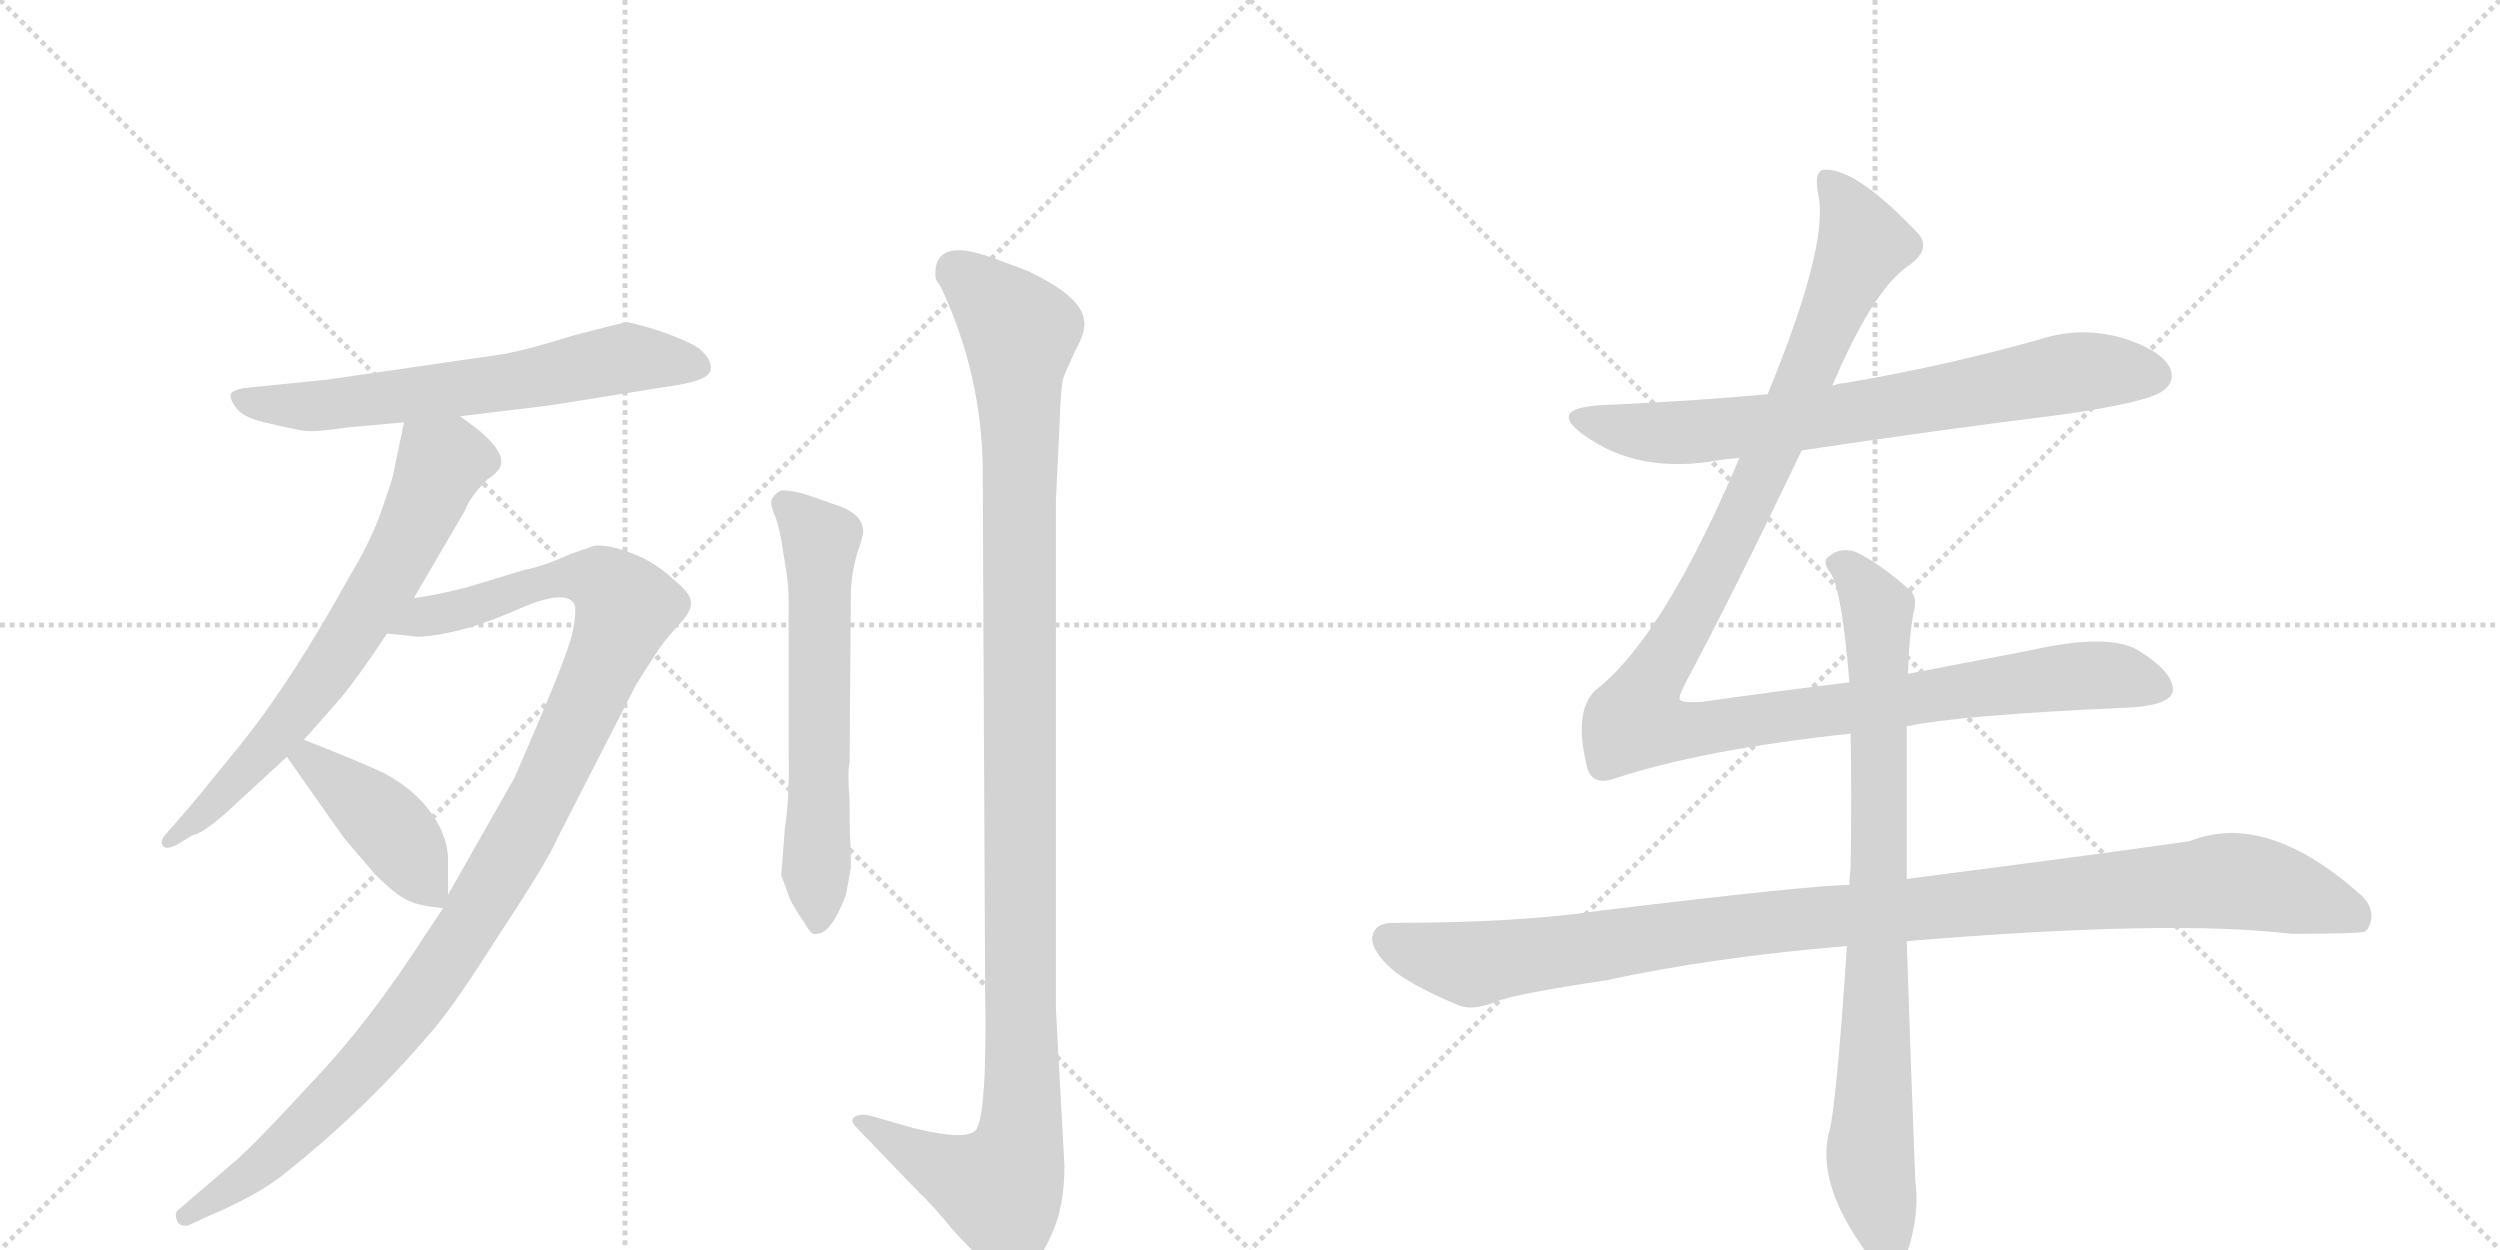 <svg version="1.1" viewBox="0 0 2048 1024" xmlns="http://www.w3.org/2000/svg">
  <g stroke="lightgray" stroke-dasharray="1,1" stroke-width="1" transform="scale(4, 4)">
    <line x1="0" y1="0" x2="256" y2="256"></line>
    <line x1="256" y1="0" x2="0" y2="256"></line>
    <line x1="128" y1="0" x2="128" y2="256"></line>
    <line x1="0" y1="128" x2="256" y2="128"></line>
    <line x1="256" y1="0" x2="512" y2="256"></line>
    <line x1="512" y1="0" x2="256" y2="256"></line>
    <line x1="384" y1="0" x2="384" y2="256"></line>
    <line x1="256" y1="128" x2="512" y2="128"></line>
  </g>
<g transform="scale(1, -1) translate(0, -850)">
   <style type="text/css">
    @keyframes keyframes0 {
      from {
       stroke: black;
       stroke-dashoffset: 634;
       stroke-width: 128;
       }
       67% {
       animation-timing-function: step-end;
       stroke: black;
       stroke-dashoffset: 0;
       stroke-width: 128;
       }
       to {
       stroke: black;
       stroke-width: 1024;
       }
       }
       #make-me-a-hanzi-animation-0 {
         animation: keyframes0 0.766s both;
         animation-delay: 0s;
         animation-timing-function: linear;
       }
    @keyframes keyframes1 {
      from {
       stroke: black;
       stroke-dashoffset: 674;
       stroke-width: 128;
       }
       69% {
       animation-timing-function: step-end;
       stroke: black;
       stroke-dashoffset: 0;
       stroke-width: 128;
       }
       to {
       stroke: black;
       stroke-width: 1024;
       }
       }
       #make-me-a-hanzi-animation-1 {
         animation: keyframes1 0.799s both;
         animation-delay: 0.766s;
         animation-timing-function: linear;
       }
    @keyframes keyframes2 {
      from {
       stroke: black;
       stroke-dashoffset: 1090;
       stroke-width: 128;
       }
       78% {
       animation-timing-function: step-end;
       stroke: black;
       stroke-dashoffset: 0;
       stroke-width: 128;
       }
       to {
       stroke: black;
       stroke-width: 1024;
       }
       }
       #make-me-a-hanzi-animation-2 {
         animation: keyframes2 1.137s both;
         animation-delay: 1.564s;
         animation-timing-function: linear;
       }
    @keyframes keyframes3 {
      from {
       stroke: black;
       stroke-dashoffset: 419;
       stroke-width: 128;
       }
       58% {
       animation-timing-function: step-end;
       stroke: black;
       stroke-dashoffset: 0;
       stroke-width: 128;
       }
       to {
       stroke: black;
       stroke-width: 1024;
       }
       }
       #make-me-a-hanzi-animation-3 {
         animation: keyframes3 0.591s both;
         animation-delay: 2.701s;
         animation-timing-function: linear;
       }
    @keyframes keyframes4 {
      from {
       stroke: black;
       stroke-dashoffset: 610;
       stroke-width: 128;
       }
       67% {
       animation-timing-function: step-end;
       stroke: black;
       stroke-dashoffset: 0;
       stroke-width: 128;
       }
       to {
       stroke: black;
       stroke-width: 1024;
       }
       }
       #make-me-a-hanzi-animation-4 {
         animation: keyframes4 0.746s both;
         animation-delay: 3.292s;
         animation-timing-function: linear;
       }
    @keyframes keyframes5 {
      from {
       stroke: black;
       stroke-dashoffset: 1159;
       stroke-width: 128;
       }
       79% {
       animation-timing-function: step-end;
       stroke: black;
       stroke-dashoffset: 0;
       stroke-width: 128;
       }
       to {
       stroke: black;
       stroke-width: 1024;
       }
       }
       #make-me-a-hanzi-animation-5 {
         animation: keyframes5 1.193s both;
         animation-delay: 4.039s;
         animation-timing-function: linear;
       }
    @keyframes keyframes6 {
      from {
       stroke: black;
       stroke-dashoffset: 726;
       stroke-width: 128;
       }
       70% {
       animation-timing-function: step-end;
       stroke: black;
       stroke-dashoffset: 0;
       stroke-width: 128;
       }
       to {
       stroke: black;
       stroke-width: 1024;
       }
       }
       #make-me-a-hanzi-animation-6 {
         animation: keyframes6 0.841s both;
         animation-delay: 5.232s;
         animation-timing-function: linear;
       }
    @keyframes keyframes7 {
      from {
       stroke: black;
       stroke-dashoffset: 1180;
       stroke-width: 128;
       }
       79% {
       animation-timing-function: step-end;
       stroke: black;
       stroke-dashoffset: 0;
       stroke-width: 128;
       }
       to {
       stroke: black;
       stroke-width: 1024;
       }
       }
       #make-me-a-hanzi-animation-7 {
         animation: keyframes7 1.21s both;
         animation-delay: 6.073s;
         animation-timing-function: linear;
       }
    @keyframes keyframes8 {
      from {
       stroke: black;
       stroke-dashoffset: 1069;
       stroke-width: 128;
       }
       78% {
       animation-timing-function: step-end;
       stroke: black;
       stroke-dashoffset: 0;
       stroke-width: 128;
       }
       to {
       stroke: black;
       stroke-width: 1024;
       }
       }
       #make-me-a-hanzi-animation-8 {
         animation: keyframes8 1.12s both;
         animation-delay: 7.283s;
         animation-timing-function: linear;
       }
    @keyframes keyframes9 {
      from {
       stroke: black;
       stroke-dashoffset: 837;
       stroke-width: 128;
       }
       73% {
       animation-timing-function: step-end;
       stroke: black;
       stroke-dashoffset: 0;
       stroke-width: 128;
       }
       to {
       stroke: black;
       stroke-width: 1024;
       }
       }
       #make-me-a-hanzi-animation-9 {
         animation: keyframes9 0.931s both;
         animation-delay: 8.403s;
         animation-timing-function: linear;
       }
</style>
<path d="M 413 560 L 268 539 L 199 532 Q 190 530 189 527 Q 188 523 194 515 Q 201 507 221 503 Q 242 498 250 497 Q 259 496 286 500 L 331 504 L 377 509 L 451 518 L 545 533 Q 567 536 575 540 Q 584 544 582 551 Q 581 558 572 565 Q 563 571 540 579 Q 517 586 514 586 Q 512 586 500 583 L 469 575 Q 434 564 413 560 Z" fill="lightgray"></path> 
<path d="M 331 504 L 322 461 Q 322 459 313 433 Q 304 407 287 379 Q 239 292 197 240 Q 155 188 151 184 L 137 168 Q 131 162 133 158 Q 135 153 145 158 L 158 166 Q 164 166 184 183 L 235 230 L 249 244 L 279 278 Q 294 296 317 331 L 339 360 L 381 432 Q 385 443 399 457 Q 408 463 410 468 Q 414 479 393 497 L 377 509 C 353 527 337 533 331 504 Z" fill="lightgray"></path> 
<path d="M 363 106 L 349 85 Q 302 12 256 -36 Q 211 -85 194 -100 L 145 -142 Q 143 -145 145 -150 Q 147 -155 154 -154 L 169 -147 Q 212 -129 235 -110 Q 300 -58 351 2 Q 368 20 408 83 Q 449 145 457 164 L 521 289 L 535 311 Q 543 324 555 337 Q 567 349 566 357 Q 566 364 551 376 Q 536 390 517 397 Q 499 404 487 403 L 467 396 Q 445 386 429 383 L 383 369 Q 360 363 339 360 C 309 355 287 334 317 331 L 337 329 Q 345 327 369 332 Q 393 337 427 352 Q 462 367 470 356 Q 473 352 469 332 Q 465 312 421 212 L 367 117 L 363 106 Z" fill="lightgray"></path> 
<path d="M 235 230 L 280 166 Q 282 163 307 134 Q 325 116 335 112 Q 343 108 363 106 C 367 106 367 106 367 117 L 367 146 Q 367 159 360 173 Q 346 200 314 217 Q 297 225 249 244 C 221 255 218 255 235 230 Z" fill="lightgray"></path> 
<path d="M 643 172 L 640 133 L 647 114 Q 650 107 659 94 Q 665 83 669 85 Q 681 85 693 117 L 697 139 L 697 155 Q 696 161 696 193 Q 694 219 696 225 L 697 362 Q 697 378 702 396 Q 708 413 707 416 Q 706 430 683 437 L 660 445 Q 646 449 639 448 Q 633 444 632 440 Q 631 436 635 427 Q 639 417 642 395 Q 646 373 646 362 L 646 234 Q 647 198 643 172 Z" fill="lightgray"></path> 
<path d="M 872 -105 L 865 23 L 865 440 L 868 502 Q 869 534 871 540 Q 873 546 881 563 Q 890 579 888 588 Q 886 607 842 628 Q 808 641 803 642 Q 772 651 767 633 Q 765 623 768 619 Q 771 615 773 610 Q 803 544 805 471 L 807 42 Q 809 -71 798 -77 Q 788 -84 748 -74 L 713 -64 Q 704 -62 700 -65 Q 696 -68 701 -73 L 753 -127 Q 762 -135 781 -158 Q 817 -198 830 -196 Q 836 -197 843 -190 Q 852 -183 862 -160 Q 872 -138 872 -105 Z" fill="lightgray"></path> 
<path d="M 1476 481 Q 1582 497 1694 511 Q 1761 521 1772 530 Q 1782 537 1778 548 Q 1771 563 1739 573 Q 1705 583 1671 572 Q 1593 550 1510 536 Q 1506 536 1501 534 L 1448 527 Q 1381 521 1310 518 Q 1268 515 1297 494 Q 1342 461 1408 473 Q 1415 474 1425 475 L 1476 481 Z" fill="lightgray"></path> 
<path d="M 1515 291 Q 1457 284 1394 275 Q 1378 274 1376 277 Q 1375 280 1382 293 Q 1418 360 1476 481 L 1501 534 Q 1534 612 1563 632 Q 1582 645 1572 658 Q 1521 712 1495 711 Q 1485 711 1490 688 Q 1497 646 1448 527 L 1425 475 Q 1364 331 1310 287 Q 1288 271 1300 222 Q 1304 206 1322 212 Q 1394 236 1516 249 L 1562 255 Q 1604 264 1736 270 Q 1778 271 1780 284 Q 1781 299 1752 317 Q 1728 332 1662 317 L 1563 298 L 1515 291 Z" fill="lightgray"></path> 
<path d="M 1515 125 Q 1484 125 1311 104 Q 1244 94 1141 94 Q 1126 94 1124 82 Q 1124 69 1144 53 Q 1162 40 1196 26 Q 1208 22 1227 30 Q 1243 36 1316 47 Q 1404 66 1513 75 L 1562 79 Q 1778 97 1877 85 Q 1934 85 1938 87 Q 1938 88 1939 88 Q 1948 103 1935 116 Q 1857 186 1794 161 Q 1733 152 1562 130 L 1515 125 Z" fill="lightgray"></path> 
<path d="M 1563 298 Q 1564 331 1568 350 Q 1571 362 1563 368 Q 1539 389 1520 398 Q 1507 402 1498 394 Q 1492 390 1500 380 Q 1509 365 1515 291 L 1516 249 Q 1517 200 1516 138 Q 1515 132 1515 125 L 1513 75 Q 1504 -61 1498 -79 Q 1489 -118 1524 -169 Q 1536 -188 1544 -192 Q 1556 -193 1561 -180 Q 1573 -147 1569 -117 Q 1565 -14 1562 79 L 1562 130 L 1562 255 L 1563 298 Z" fill="lightgray"></path> 
      <clipPath id="make-me-a-hanzi-clip-0">
      <path d="M 413 560 L 268 539 L 199 532 Q 190 530 189 527 Q 188 523 194 515 Q 201 507 221 503 Q 242 498 250 497 Q 259 496 286 500 L 331 504 L 377 509 L 451 518 L 545 533 Q 567 536 575 540 Q 584 544 582 551 Q 581 558 572 565 Q 563 571 540 579 Q 517 586 514 586 Q 512 586 500 583 L 469 575 Q 434 564 413 560 Z" fill="lightgray"></path>
      </clipPath>
      <path clip-path="url(#make-me-a-hanzi-clip-0)" d="M 197 523 L 234 517 L 275 519 L 424 538 L 513 557 L 571 550 " fill="none" id="make-me-a-hanzi-animation-0" stroke-dasharray="506 1012" stroke-linecap="round"></path>

      <clipPath id="make-me-a-hanzi-clip-1">
      <path d="M 331 504 L 322 461 Q 322 459 313 433 Q 304 407 287 379 Q 239 292 197 240 Q 155 188 151 184 L 137 168 Q 131 162 133 158 Q 135 153 145 158 L 158 166 Q 164 166 184 183 L 235 230 L 249 244 L 279 278 Q 294 296 317 331 L 339 360 L 381 432 Q 385 443 399 457 Q 408 463 410 468 Q 414 479 393 497 L 377 509 C 353 527 337 533 331 504 Z" fill="lightgray"></path>
      </clipPath>
      <path clip-path="url(#make-me-a-hanzi-clip-1)" d="M 395 472 L 362 470 L 326 392 L 265 296 L 181 197 L 139 161 " fill="none" id="make-me-a-hanzi-animation-1" stroke-dasharray="546 1092" stroke-linecap="round"></path>

      <clipPath id="make-me-a-hanzi-clip-2">
      <path d="M 363 106 L 349 85 Q 302 12 256 -36 Q 211 -85 194 -100 L 145 -142 Q 143 -145 145 -150 Q 147 -155 154 -154 L 169 -147 Q 212 -129 235 -110 Q 300 -58 351 2 Q 368 20 408 83 Q 449 145 457 164 L 521 289 L 535 311 Q 543 324 555 337 Q 567 349 566 357 Q 566 364 551 376 Q 536 390 517 397 Q 499 404 487 403 L 467 396 Q 445 386 429 383 L 383 369 Q 360 363 339 360 C 309 355 287 334 317 331 L 337 329 Q 345 327 369 332 Q 393 337 427 352 Q 462 367 470 356 Q 473 352 469 332 Q 465 312 421 212 L 367 117 L 363 106 Z" fill="lightgray"></path>
      </clipPath>
      <path clip-path="url(#make-me-a-hanzi-clip-2)" d="M 322 335 L 466 378 L 492 375 L 513 353 L 437 183 L 354 46 L 292 -31 L 230 -92 L 152 -146 " fill="none" id="make-me-a-hanzi-animation-2" stroke-dasharray="962 1924" stroke-linecap="round"></path>

      <clipPath id="make-me-a-hanzi-clip-3">
      <path d="M 235 230 L 280 166 Q 282 163 307 134 Q 325 116 335 112 Q 343 108 363 106 C 367 106 367 106 367 117 L 367 146 Q 367 159 360 173 Q 346 200 314 217 Q 297 225 249 244 C 221 255 218 255 235 230 Z" fill="lightgray"></path>
      </clipPath>
      <path clip-path="url(#make-me-a-hanzi-clip-3)" d="M 245 227 L 254 228 L 322 169 L 356 115 " fill="none" id="make-me-a-hanzi-animation-3" stroke-dasharray="291 582" stroke-linecap="round"></path>

      <clipPath id="make-me-a-hanzi-clip-4">
      <path d="M 643 172 L 640 133 L 647 114 Q 650 107 659 94 Q 665 83 669 85 Q 681 85 693 117 L 697 139 L 697 155 Q 696 161 696 193 Q 694 219 696 225 L 697 362 Q 697 378 702 396 Q 708 413 707 416 Q 706 430 683 437 L 660 445 Q 646 449 639 448 Q 633 444 632 440 Q 631 436 635 427 Q 639 417 642 395 Q 646 373 646 362 L 646 234 Q 647 198 643 172 Z" fill="lightgray"></path>
      </clipPath>
      <path clip-path="url(#make-me-a-hanzi-clip-4)" d="M 643 437 L 672 407 L 669 95 " fill="none" id="make-me-a-hanzi-animation-4" stroke-dasharray="482 964" stroke-linecap="round"></path>

      <clipPath id="make-me-a-hanzi-clip-5">
      <path d="M 872 -105 L 865 23 L 865 440 L 868 502 Q 869 534 871 540 Q 873 546 881 563 Q 890 579 888 588 Q 886 607 842 628 Q 808 641 803 642 Q 772 651 767 633 Q 765 623 768 619 Q 771 615 773 610 Q 803 544 805 471 L 807 42 Q 809 -71 798 -77 Q 788 -84 748 -74 L 713 -64 Q 704 -62 700 -65 Q 696 -68 701 -73 L 753 -127 Q 762 -135 781 -158 Q 817 -198 830 -196 Q 836 -197 843 -190 Q 852 -183 862 -160 Q 872 -138 872 -105 Z" fill="lightgray"></path>
      </clipPath>
      <path clip-path="url(#make-me-a-hanzi-clip-5)" d="M 783 629 L 836 575 L 837 -71 L 819 -124 L 766 -104 L 707 -68 " fill="none" id="make-me-a-hanzi-animation-5" stroke-dasharray="1031 2062" stroke-linecap="round"></path>

      <clipPath id="make-me-a-hanzi-clip-6">
      <path d="M 1476 481 Q 1582 497 1694 511 Q 1761 521 1772 530 Q 1782 537 1778 548 Q 1771 563 1739 573 Q 1705 583 1671 572 Q 1593 550 1510 536 Q 1506 536 1501 534 L 1448 527 Q 1381 521 1310 518 Q 1268 515 1297 494 Q 1342 461 1408 473 Q 1415 474 1425 475 L 1476 481 Z" fill="lightgray"></path>
      </clipPath>
      <path clip-path="url(#make-me-a-hanzi-clip-6)" d="M 1300 508 L 1370 495 L 1495 508 L 1705 546 L 1765 542 " fill="none" id="make-me-a-hanzi-animation-6" stroke-dasharray="598 1196" stroke-linecap="round"></path>

      <clipPath id="make-me-a-hanzi-clip-7">
      <path d="M 1515 291 Q 1457 284 1394 275 Q 1378 274 1376 277 Q 1375 280 1382 293 Q 1418 360 1476 481 L 1501 534 Q 1534 612 1563 632 Q 1582 645 1572 658 Q 1521 712 1495 711 Q 1485 711 1490 688 Q 1497 646 1448 527 L 1425 475 Q 1364 331 1310 287 Q 1288 271 1300 222 Q 1304 206 1322 212 Q 1394 236 1516 249 L 1562 255 Q 1604 264 1736 270 Q 1778 271 1780 284 Q 1781 299 1752 317 Q 1728 332 1662 317 L 1563 298 L 1515 291 Z" fill="lightgray"></path>
      </clipPath>
      <path clip-path="url(#make-me-a-hanzi-clip-7)" d="M 1498 701 L 1518 672 L 1525 647 L 1438 449 L 1349 285 L 1342 258 L 1388 252 L 1696 296 L 1731 297 L 1769 287 " fill="none" id="make-me-a-hanzi-animation-7" stroke-dasharray="1052 2104" stroke-linecap="round"></path>

      <clipPath id="make-me-a-hanzi-clip-8">
      <path d="M 1515 125 Q 1484 125 1311 104 Q 1244 94 1141 94 Q 1126 94 1124 82 Q 1124 69 1144 53 Q 1162 40 1196 26 Q 1208 22 1227 30 Q 1243 36 1316 47 Q 1404 66 1513 75 L 1562 79 Q 1778 97 1877 85 Q 1934 85 1938 87 Q 1938 88 1939 88 Q 1948 103 1935 116 Q 1857 186 1794 161 Q 1733 152 1562 130 L 1515 125 Z" fill="lightgray"></path>
      </clipPath>
      <path clip-path="url(#make-me-a-hanzi-clip-8)" d="M 1137 80 L 1205 60 L 1396 89 L 1820 128 L 1896 113 L 1925 102 L 1935 91 " fill="none" id="make-me-a-hanzi-animation-8" stroke-dasharray="941 1882" stroke-linecap="round"></path>

      <clipPath id="make-me-a-hanzi-clip-9">
      <path d="M 1563 298 Q 1564 331 1568 350 Q 1571 362 1563 368 Q 1539 389 1520 398 Q 1507 402 1498 394 Q 1492 390 1500 380 Q 1509 365 1515 291 L 1516 249 Q 1517 200 1516 138 Q 1515 132 1515 125 L 1513 75 Q 1504 -61 1498 -79 Q 1489 -118 1524 -169 Q 1536 -188 1544 -192 Q 1556 -193 1561 -180 Q 1573 -147 1569 -117 Q 1565 -14 1562 79 L 1562 130 L 1562 255 L 1563 298 Z" fill="lightgray"></path>
      </clipPath>
      <path clip-path="url(#make-me-a-hanzi-clip-9)" d="M 1507 388 L 1538 350 L 1540 138 L 1532 -98 L 1547 -180 " fill="none" id="make-me-a-hanzi-animation-9" stroke-dasharray="709 1418" stroke-linecap="round"></path>

</g>
</svg>

